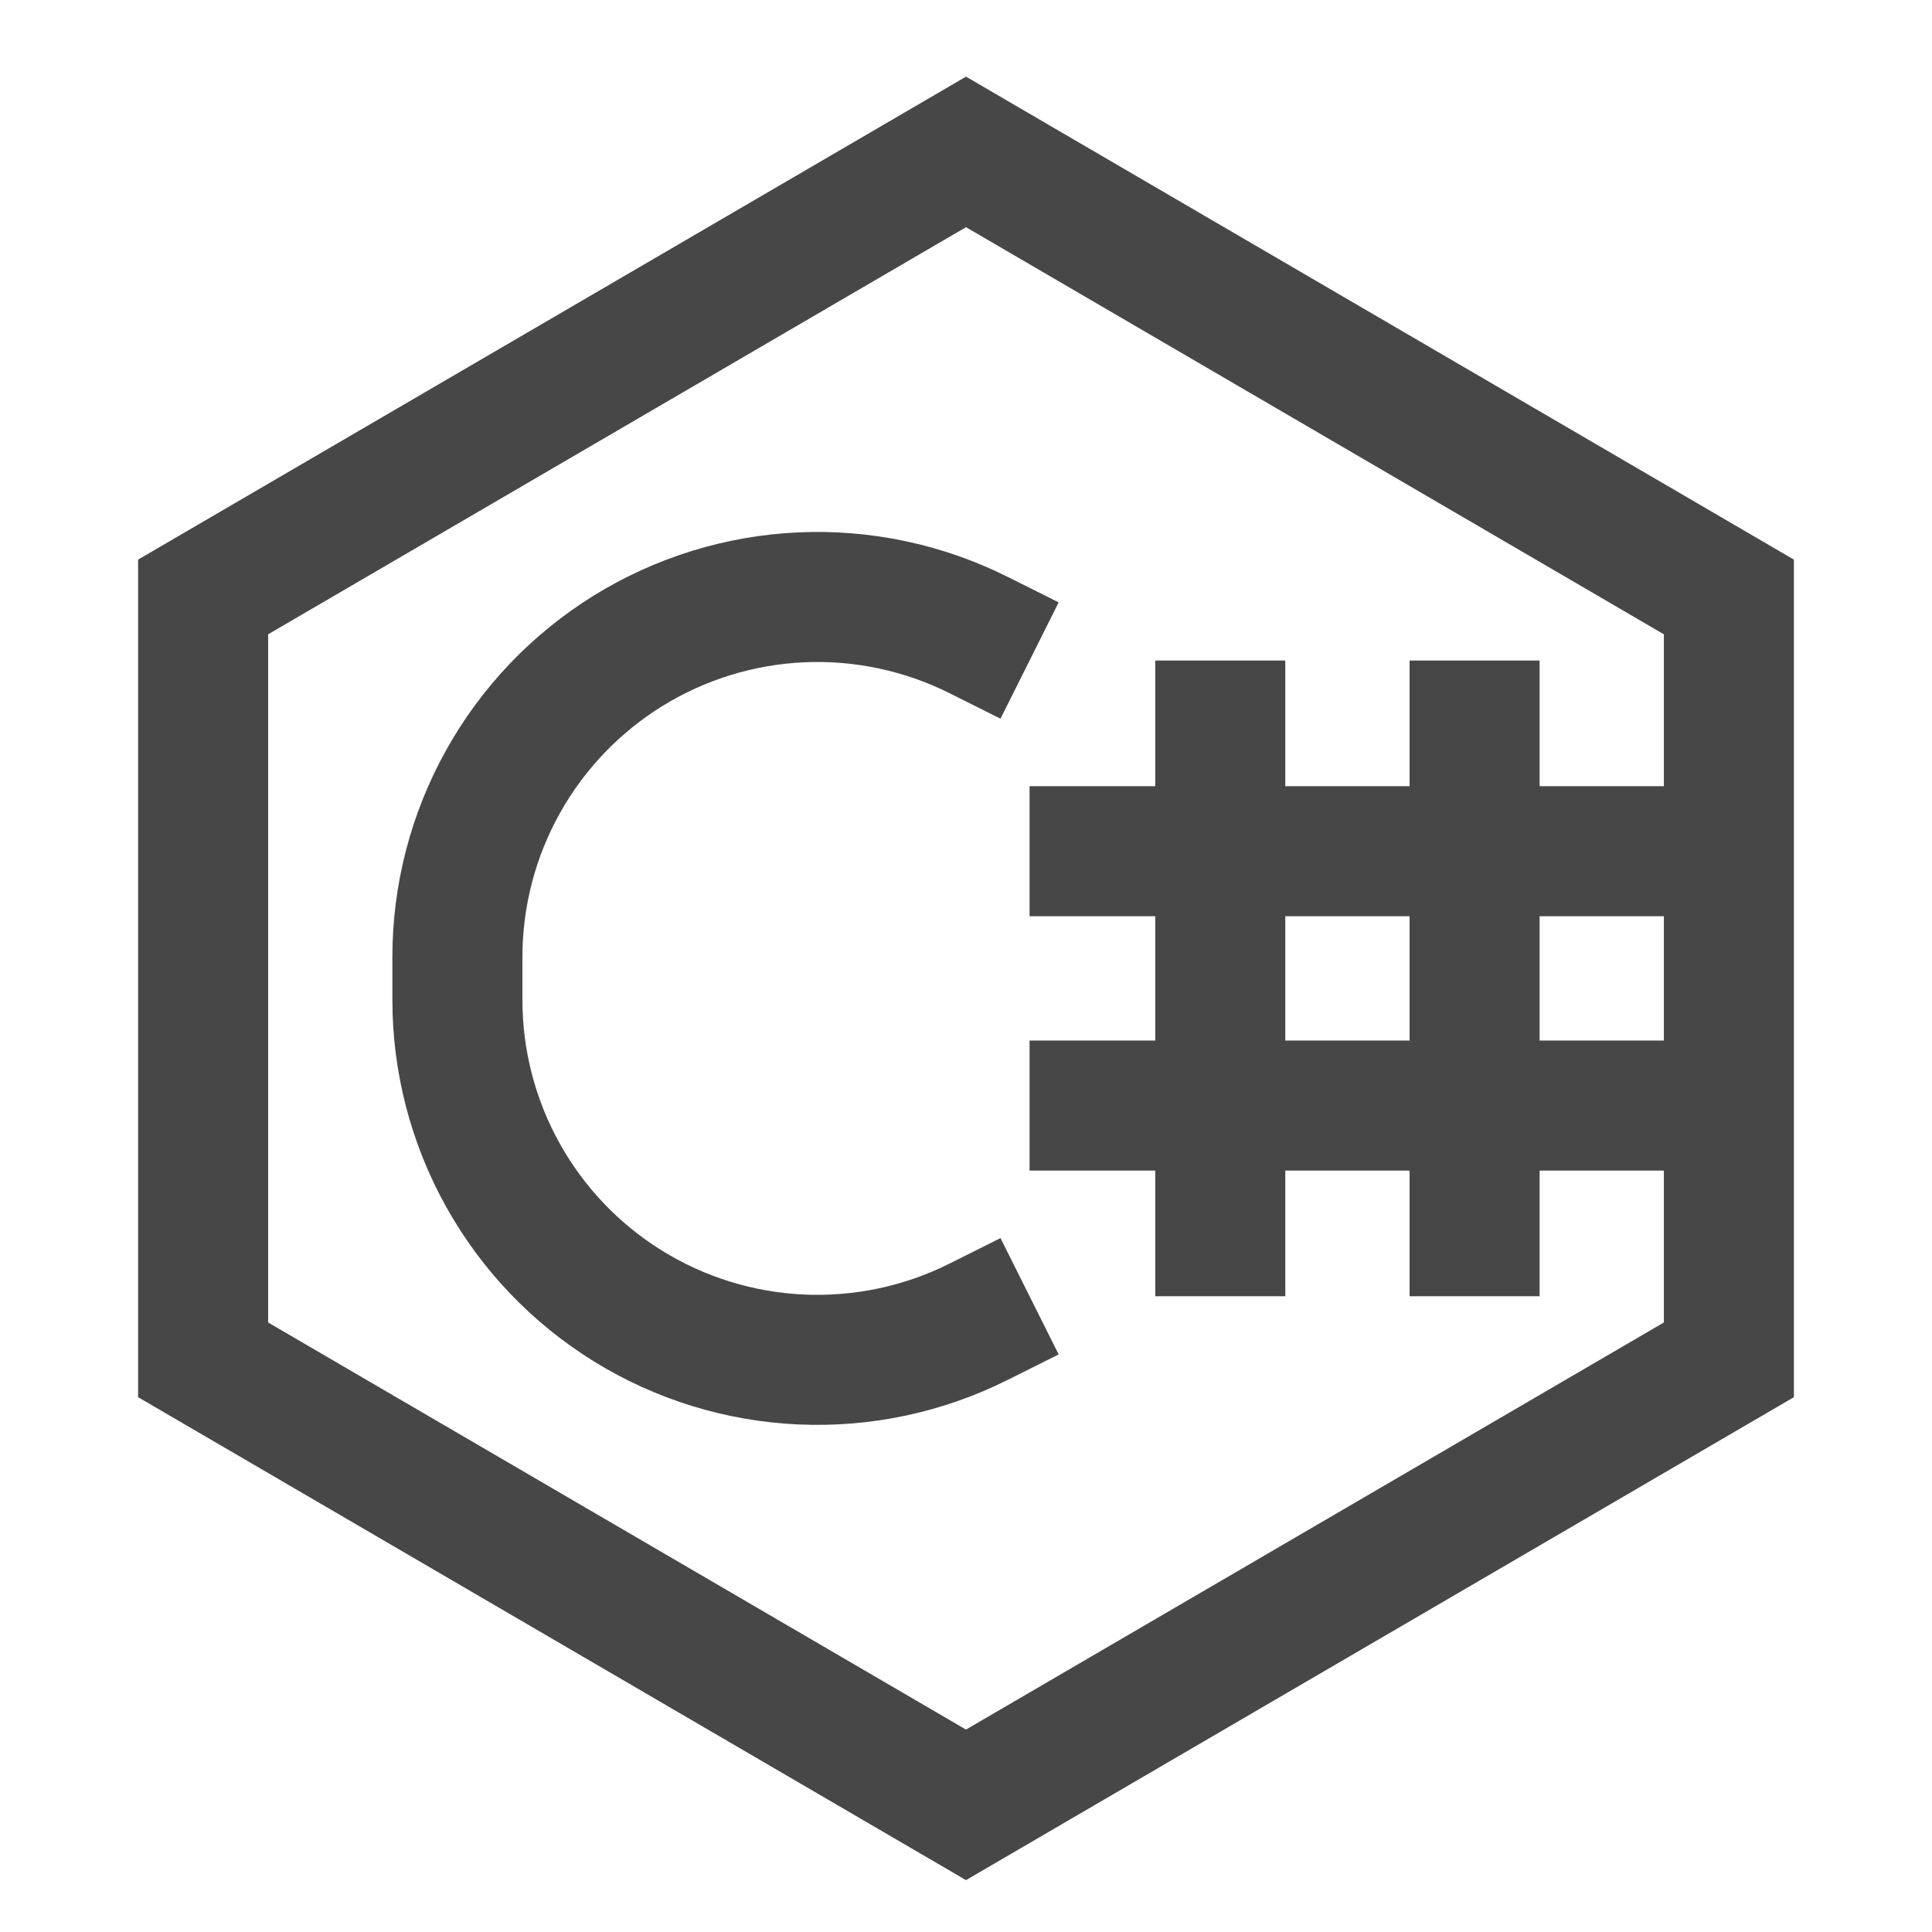 <svg width="52" height="52" viewBox="0 0 52 52" fill="none" xmlns="http://www.w3.org/2000/svg">
<path d="M32.844 17.778V34.889M39.689 17.778V34.889M27.711 22.911H44.822M27.711 29.756H44.822M27.711 34.889L26.335 35.577C24.858 36.316 23.216 36.665 21.565 36.591C19.915 36.517 18.311 36.023 16.905 35.154C15.5 34.285 14.34 33.072 13.536 31.628C12.732 30.185 12.31 28.56 12.311 26.908V25.758C12.311 24.107 12.733 22.482 13.538 21.04C14.342 19.597 15.502 18.384 16.907 17.515C18.312 16.647 19.916 16.152 21.566 16.077C23.216 16.003 24.858 16.352 26.335 17.09L27.711 17.778M5.467 36.6V16.067L26 4.089L46.533 16.067V36.6L26 48.578L5.467 36.6Z" stroke="#474747" stroke-width="3.5"/>
</svg>
